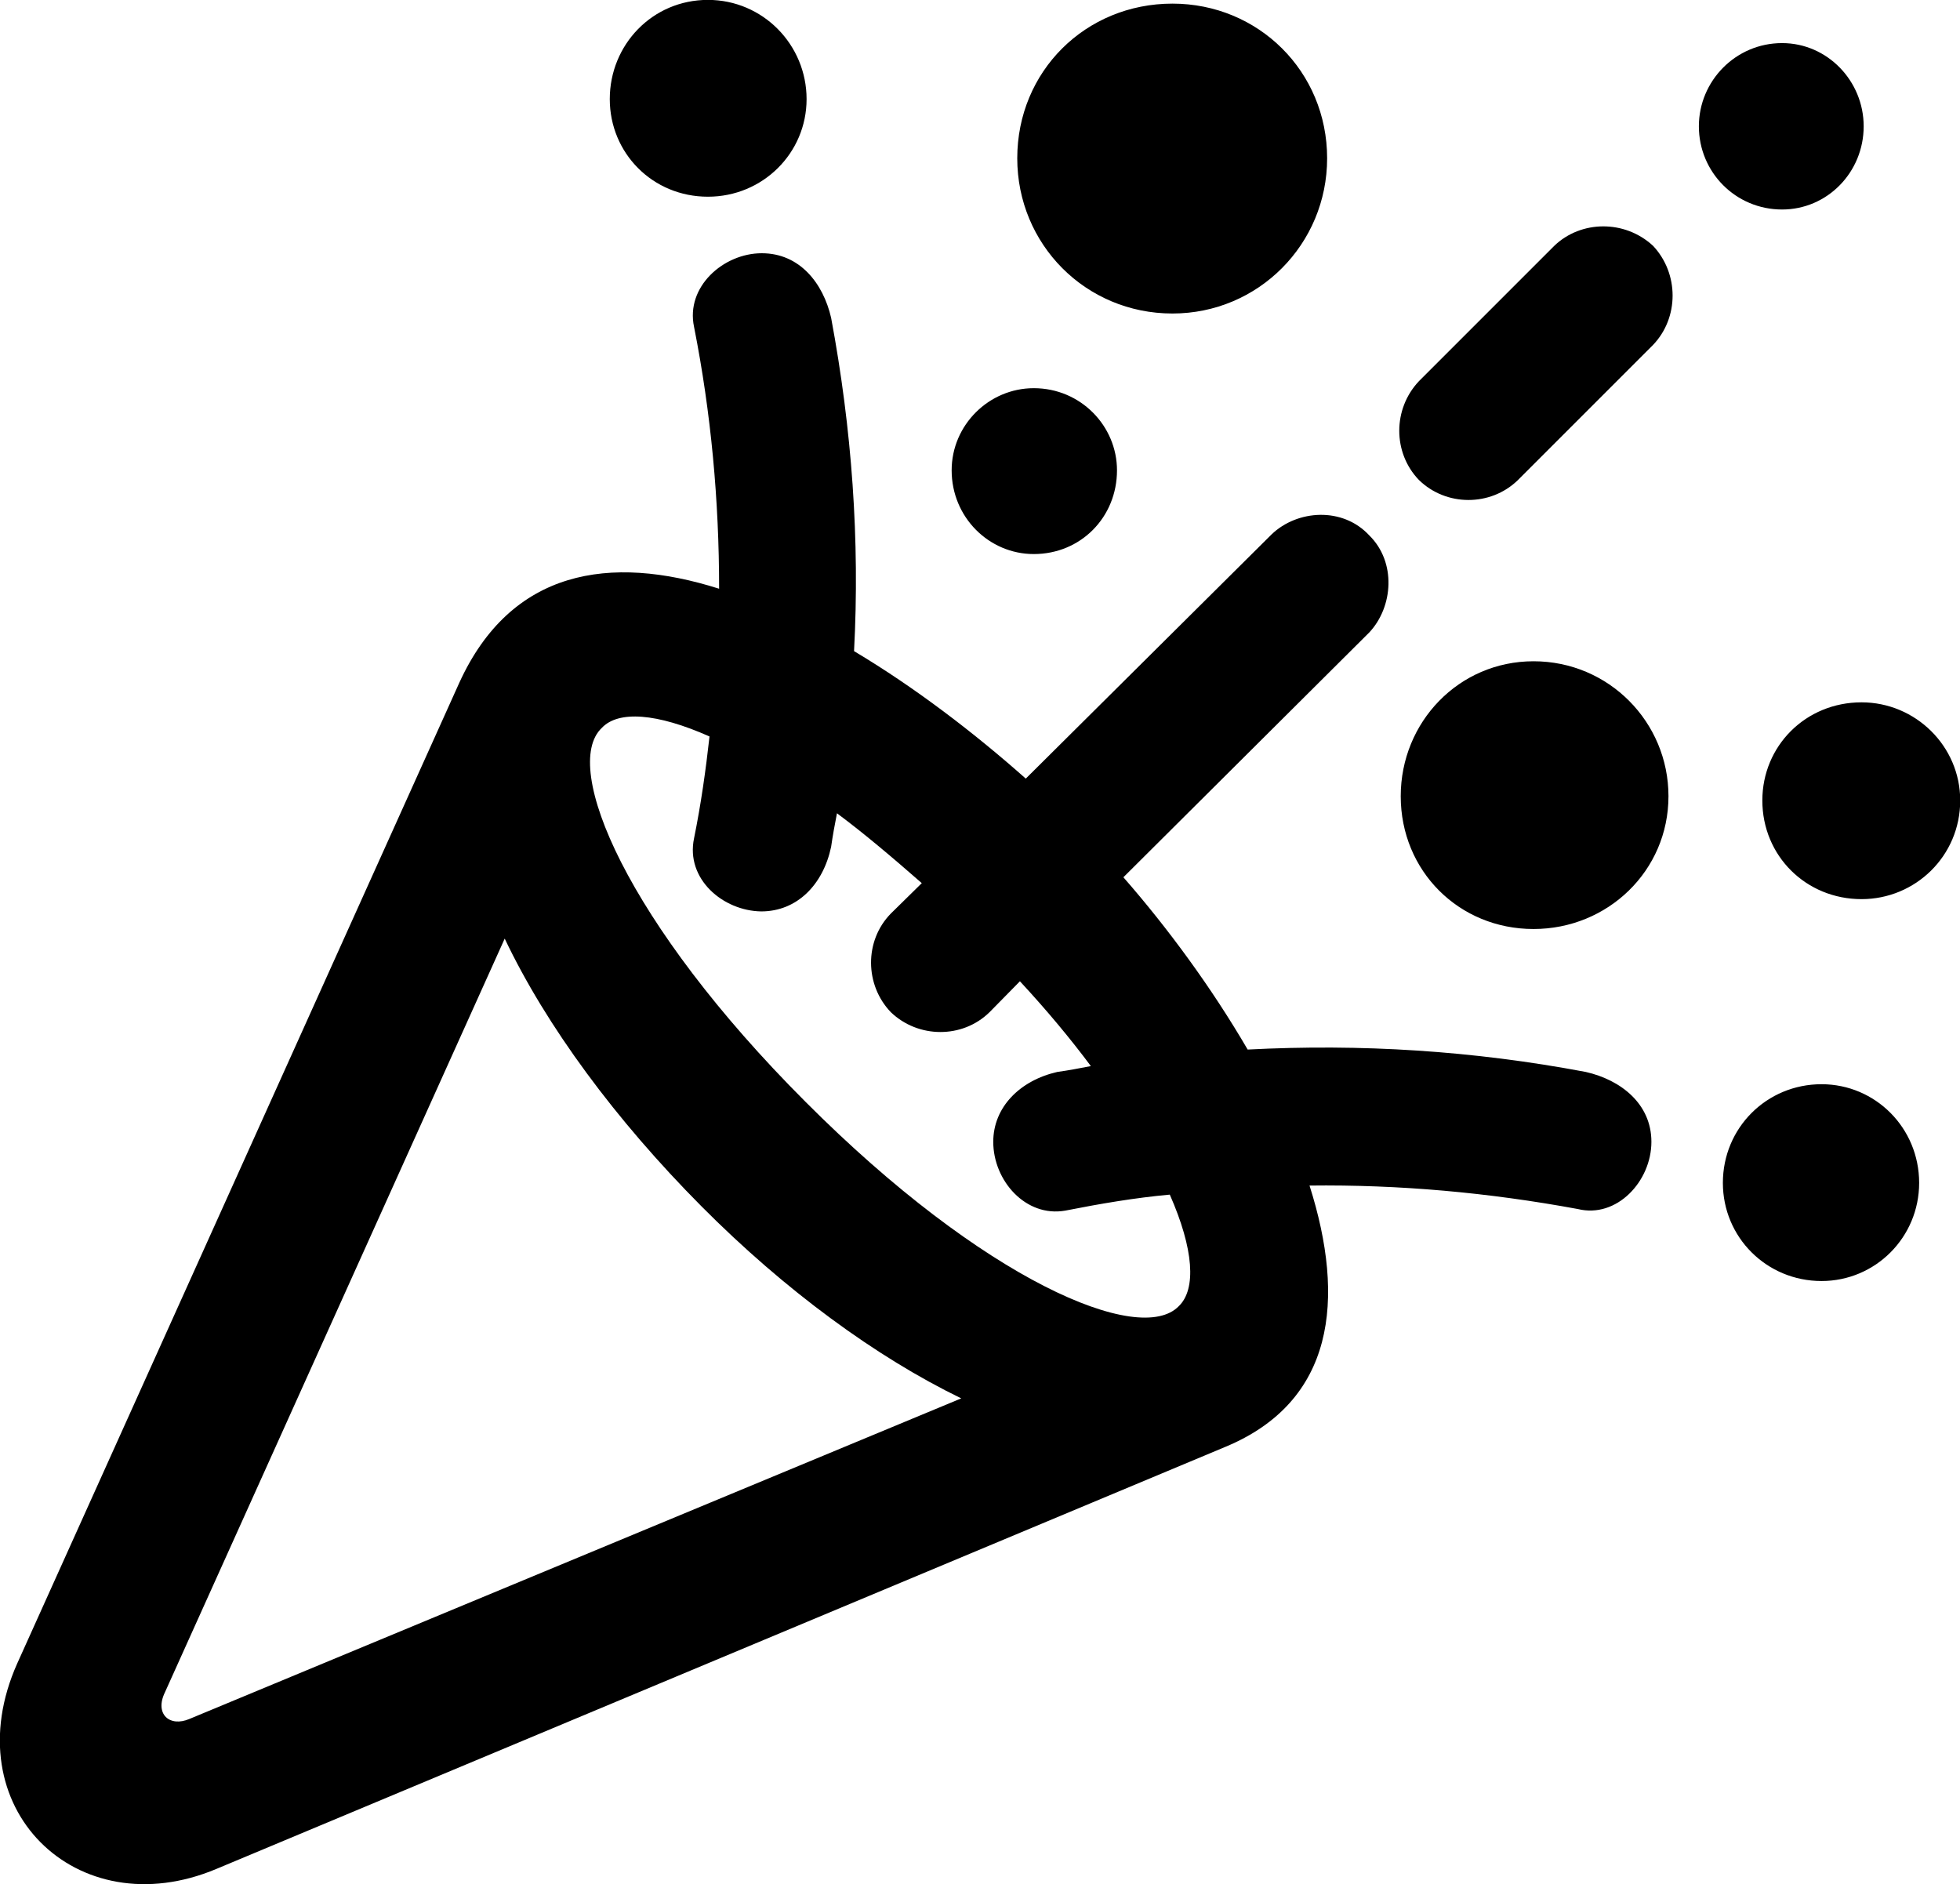 <?xml version="1.0" encoding="UTF-8"?>
<svg xmlns="http://www.w3.org/2000/svg" viewBox="0 0 36.749 35.328" width="36.749" height="35.328" fill="currentColor">
  <path d="M13.273 3.688C14.303 3.688 15.123 2.868 15.123 1.858C15.123 0.838 14.303 -0.002 13.273 -0.002C12.233 -0.002 11.433 0.838 11.433 1.858C11.433 2.868 12.233 3.688 13.273 3.688ZM21.983 5.878C23.593 5.878 24.883 4.578 24.883 2.968C24.883 1.338 23.593 0.068 21.983 0.068C20.353 0.068 19.073 1.338 19.073 2.968C19.073 4.578 20.353 5.878 21.983 5.878ZM33.413 3.928C34.263 3.928 34.943 3.228 34.943 2.368C34.943 1.518 34.263 0.808 33.413 0.808C32.543 0.808 31.853 1.518 31.853 2.368C31.853 3.228 32.543 3.928 33.413 3.928ZM29.143 4.608L26.603 7.148C26.113 7.668 26.113 8.488 26.603 8.998C27.113 9.498 27.943 9.498 28.453 9.008L30.993 6.468C31.483 5.958 31.483 5.128 30.993 4.608C30.463 4.118 29.643 4.128 29.143 4.608ZM22.973 27.128C25.023 26.278 25.233 24.368 24.553 22.228C26.233 22.208 27.903 22.358 29.583 22.668C30.313 22.848 30.963 22.148 30.963 21.408C30.963 20.698 30.393 20.248 29.733 20.098C27.613 19.698 25.513 19.568 23.393 19.678C22.723 18.528 21.903 17.408 21.063 16.448L25.673 11.858C26.123 11.378 26.183 10.538 25.673 10.038C25.173 9.498 24.323 9.558 23.843 10.018L19.233 14.598C18.263 13.738 17.153 12.888 16.013 12.208C16.123 10.128 15.973 8.048 15.583 5.958C15.433 5.308 14.993 4.748 14.283 4.748C13.563 4.748 12.853 5.378 13.013 6.128C13.333 7.748 13.483 9.388 13.483 11.038C11.433 10.388 9.583 10.678 8.613 12.798L0.323 31.188C-0.877 33.878 1.433 36.148 4.063 35.038ZM19.383 10.388C20.263 10.388 20.943 9.698 20.943 8.818C20.943 7.988 20.263 7.278 19.383 7.278C18.543 7.278 17.843 7.968 17.843 8.818C17.843 9.698 18.543 10.388 19.383 10.388ZM28.753 17.418C30.143 17.418 31.283 16.328 31.283 14.928C31.283 13.538 30.163 12.398 28.753 12.398C27.353 12.398 26.263 13.538 26.263 14.928C26.263 16.328 27.353 17.418 28.753 17.418ZM34.903 16.858C35.913 16.858 36.753 16.048 36.753 15.008C36.753 13.988 35.913 13.168 34.903 13.168C33.853 13.168 33.043 13.988 33.043 15.008C33.043 16.048 33.863 16.858 34.903 16.858ZM11.283 13.648C11.593 13.318 12.313 13.368 13.303 13.808C13.233 14.438 13.143 15.078 13.013 15.718C12.853 16.478 13.553 17.078 14.273 17.088C14.943 17.088 15.433 16.588 15.583 15.878C15.613 15.668 15.653 15.448 15.693 15.248C16.203 15.628 16.723 16.068 17.283 16.558L16.703 17.128C16.203 17.638 16.213 18.468 16.703 18.978C17.213 19.468 18.043 19.478 18.553 18.978L19.123 18.398C19.633 18.948 20.073 19.478 20.453 19.988C20.243 20.028 20.043 20.068 19.823 20.098C19.123 20.258 18.623 20.758 18.623 21.408C18.623 22.138 19.233 22.828 19.973 22.698C20.633 22.568 21.273 22.458 21.933 22.398C22.383 23.418 22.433 24.168 22.103 24.488C21.373 25.248 18.443 24.008 15.103 20.658C11.753 17.308 10.513 14.378 11.283 13.648ZM3.093 31.728L9.463 17.598C10.243 19.238 11.543 20.998 13.153 22.618C14.713 24.188 16.433 25.448 18.023 26.218L3.553 32.228C3.183 32.388 2.893 32.138 3.093 31.728ZM34.153 24.018C35.163 24.018 35.983 23.198 35.983 22.178C35.983 21.148 35.163 20.328 34.153 20.328C33.123 20.328 32.303 21.148 32.303 22.178C32.303 23.198 33.123 24.018 34.153 24.018Z"/>
</svg>
